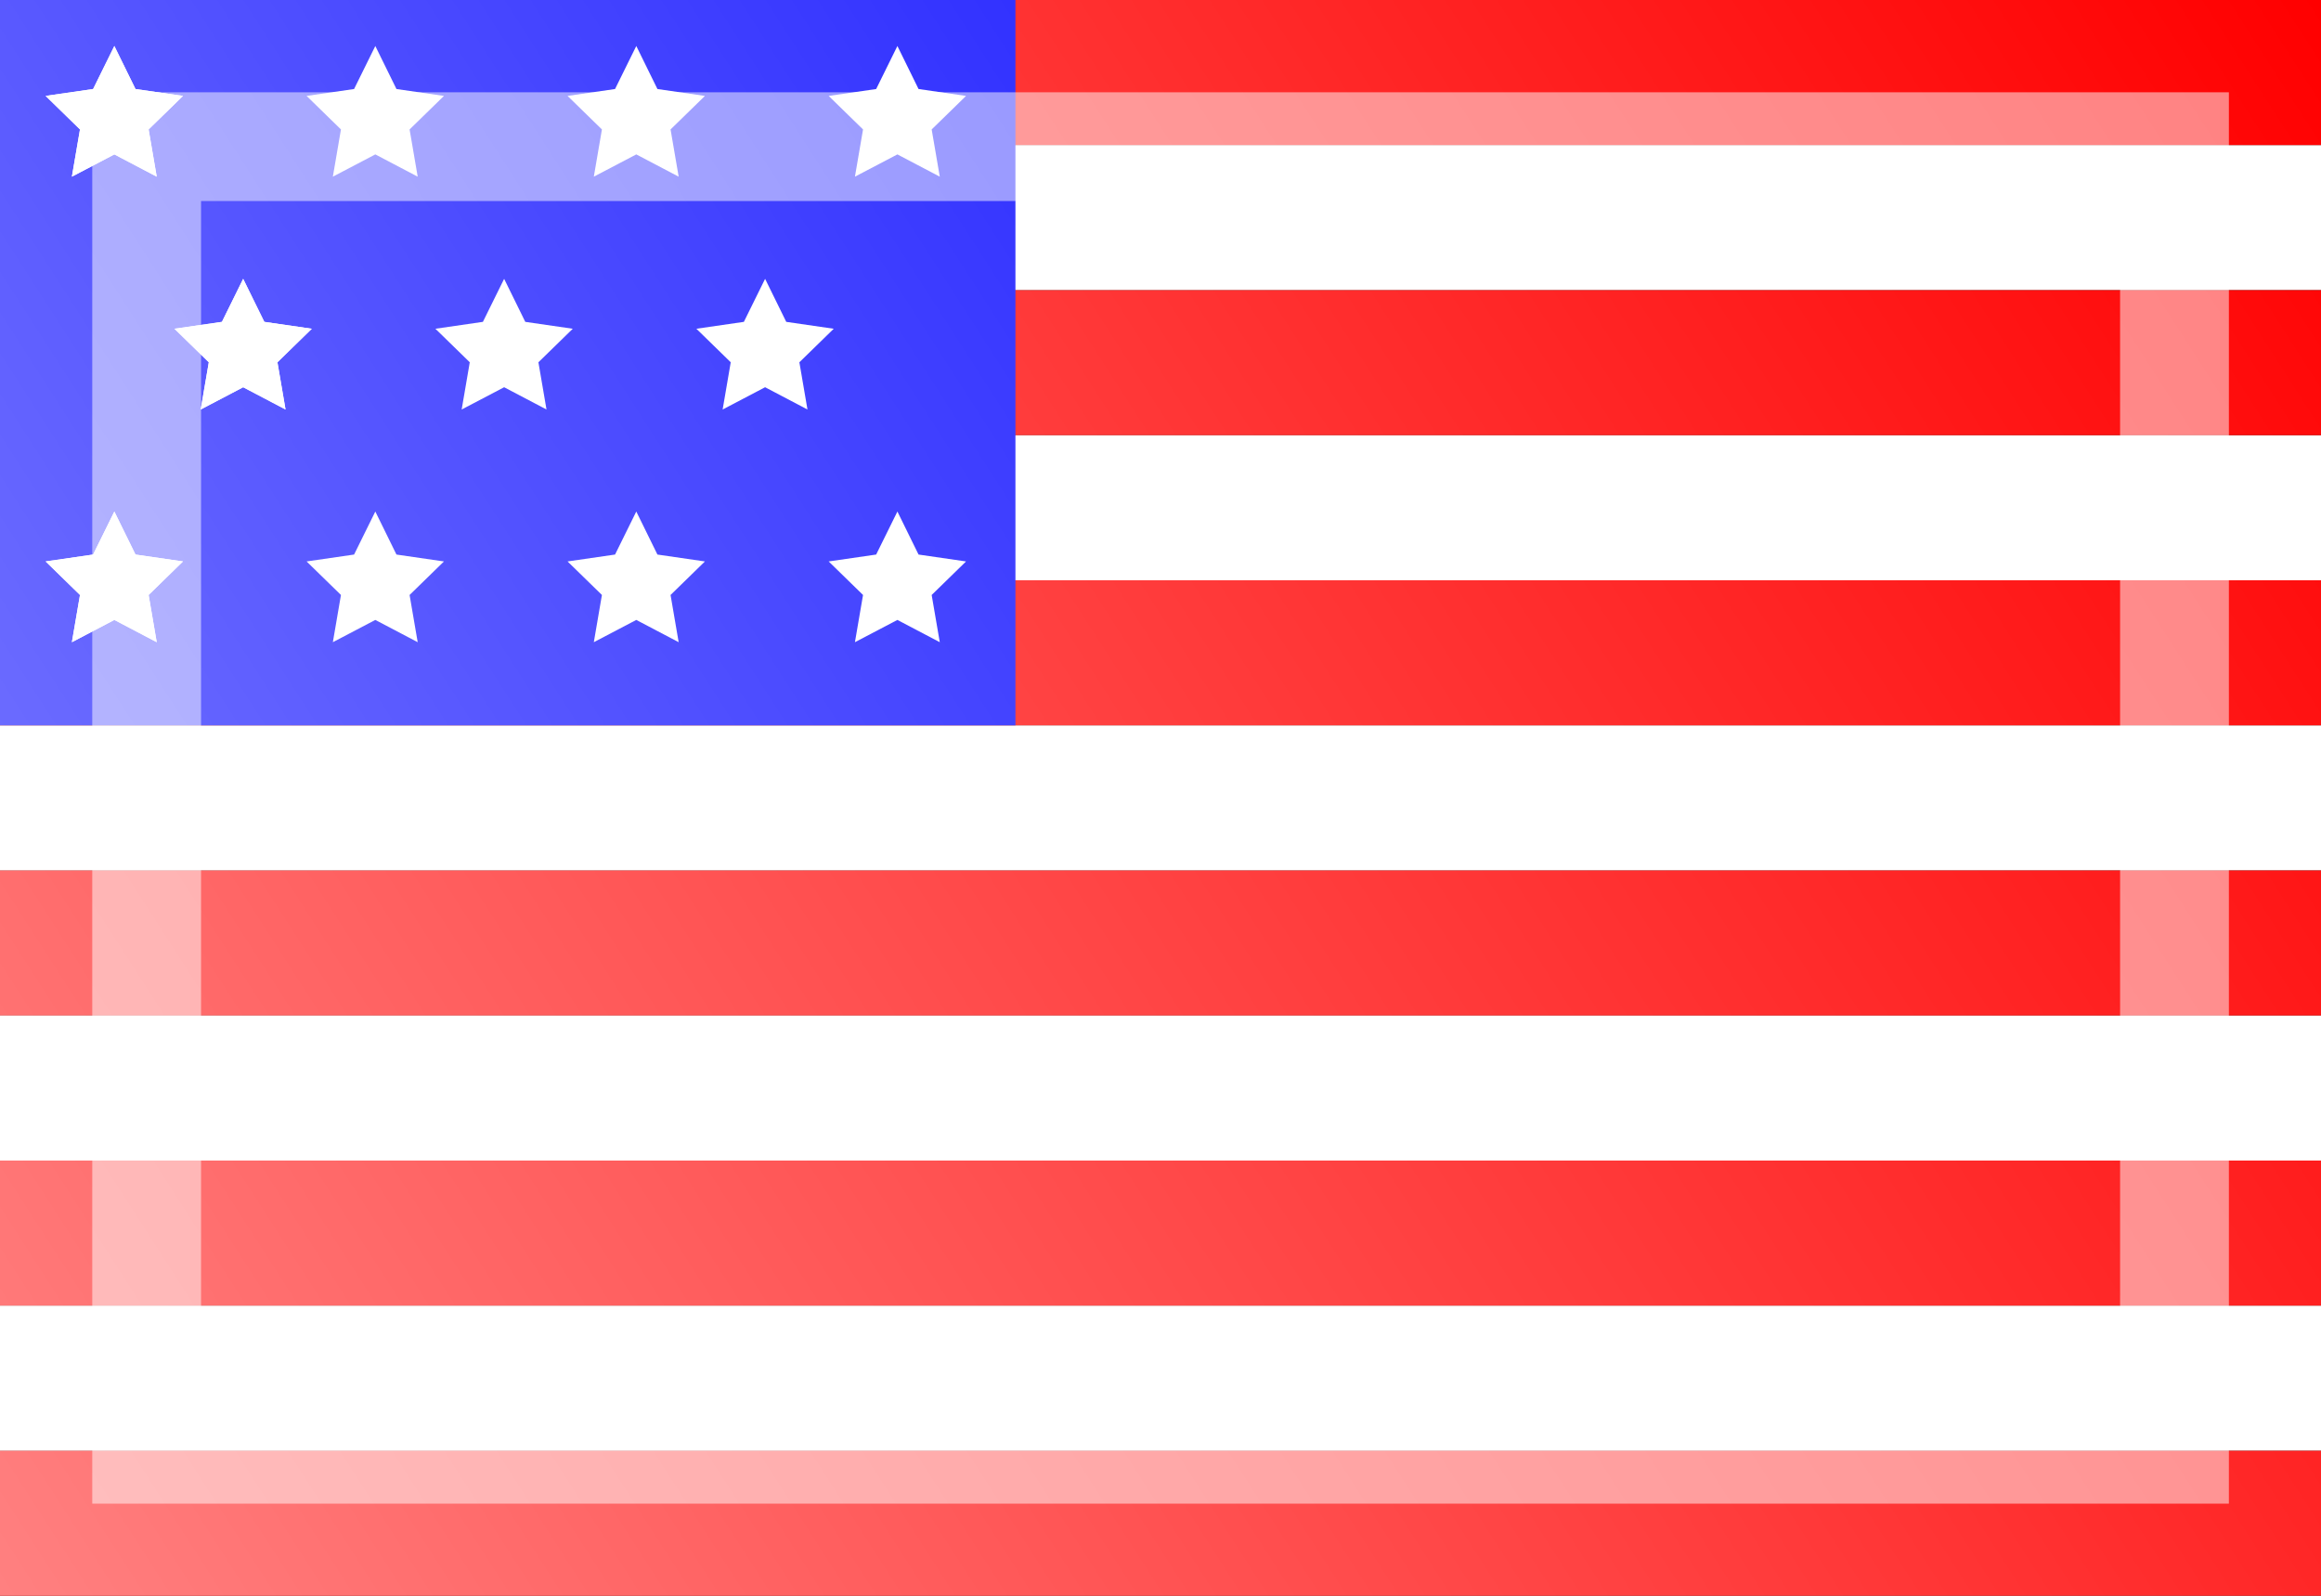 <?xml version="1.0" encoding="UTF-8" standalone="no"?>
<!-- Created with Inkscape (http://www.inkscape.org/) -->
<svg
   xmlns:dc="http://purl.org/dc/elements/1.1/"
   xmlns:cc="http://web.resource.org/cc/"
   xmlns:rdf="http://www.w3.org/1999/02/22-rdf-syntax-ns#"
   xmlns:svg="http://www.w3.org/2000/svg"
   xmlns="http://www.w3.org/2000/svg"
   xmlns:xlink="http://www.w3.org/1999/xlink"
   xmlns:sodipodi="http://sodipodi.sourceforge.net/DTD/sodipodi-0.dtd"
   xmlns:inkscape="http://www.inkscape.org/namespaces/inkscape"
   width="16"
   height="11"
   id="svg2"
   sodipodi:version="0.32"
   inkscape:version="0.44.1"
   version="1.0"
   sodipodi:docbase="/home/cbrill/public_html/bbclone-dev/images/ext2"
   sodipodi:docname="gov.svg"
   inkscape:export-filename="/home/cbrill/public_html/bbclone-dev/images/ext2/gov.png"
   inkscape:export-xdpi="90"
   inkscape:export-ydpi="90">
  <rect width="100%" height="100%" fill="#333333" stroke="none"/>
  <defs
     id="defs4">
    <linearGradient
       id="linearGradient6334">
      <stop
         style="stop-color:white;stop-opacity:0.502;"
         offset="0"
         id="stop6336" />
      <stop
         style="stop-color:white;stop-opacity:0;"
         offset="1"
         id="stop6338" />
    </linearGradient>
    <linearGradient
       inkscape:collect="always"
       xlink:href="#linearGradient6334"
       id="linearGradient6340"
       x1="-4.984"
       y1="10.341"
       x2="8.852"
       y2="1.146"
       gradientUnits="userSpaceOnUse"
       gradientTransform="matrix(1.156,0,0,1.196,5.764,-1.371)" />
  </defs>
  <sodipodi:namedview
     id="base"
     pagecolor="#ffffff"
     bordercolor="#666666"
     borderopacity="1.0"
     inkscape:pageopacity="0.0"
     inkscape:pageshadow="2"
     inkscape:zoom="69.454545"
     inkscape:cx="8"
     inkscape:cy="5.492801"
     inkscape:document-units="px"
     inkscape:current-layer="layer1"
     width="16px"
     height="11px"
     inkscape:window-width="1390"
     inkscape:window-height="975"
     inkscape:window-x="0"
     inkscape:window-y="25" />
  <g
     inkscape:label="Ebene 1"
     inkscape:groupmode="layer"
     id="layer1">
    <rect
       style="opacity:1;fill:white;fill-opacity:1;stroke:none;stroke-width:0.75;stroke-linecap:round;stroke-linejoin:miter;stroke-miterlimit:4;stroke-dasharray:none;stroke-opacity:0.502"
       id="rect9011"
       width="16"
       height="1"
       x="0"
       y="9" />
    <rect
       y="7"
       x="0"
       height="1"
       width="16"
       id="rect9898"
       style="opacity:1;fill:white;fill-opacity:1;stroke:none;stroke-width:0.75;stroke-linecap:round;stroke-linejoin:miter;stroke-miterlimit:4;stroke-dasharray:none;stroke-opacity:0.502" />
    <rect
       y="5"
       x="0"
       height="1"
       width="16"
       id="rect9900"
       style="opacity:1;fill:white;fill-opacity:1;stroke:none;stroke-width:0.75;stroke-linecap:round;stroke-linejoin:miter;stroke-miterlimit:4;stroke-dasharray:none;stroke-opacity:0.502" />
    <rect
       style="opacity:1;fill:white;fill-opacity:1;stroke:none;stroke-width:0.75;stroke-linecap:round;stroke-linejoin:miter;stroke-miterlimit:4;stroke-dasharray:none;stroke-opacity:0.502"
       id="rect9902"
       width="16"
       height="1"
       x="0"
       y="3" />
    <rect
       y="1"
       x="0"
       height="1"
       width="16"
       id="rect9904"
       style="opacity:1;fill:white;fill-opacity:1;stroke:none;stroke-width:0.75;stroke-linecap:round;stroke-linejoin:miter;stroke-miterlimit:4;stroke-dasharray:none;stroke-opacity:0.502" />
    <rect
       y="10"
       x="0"
       height="1"
       width="16"
       id="rect2760"
       style="opacity:1;fill:red;fill-opacity:1;stroke:none;stroke-width:2;stroke-linecap:round;stroke-linejoin:round;stroke-miterlimit:4;stroke-dasharray:none;stroke-opacity:0.55" />
    <rect
       y="8"
       x="0"
       height="1"
       width="16"
       id="rect9001"
       style="opacity:1;fill:red;fill-opacity:1;stroke:none;stroke-width:2;stroke-linecap:round;stroke-linejoin:round;stroke-miterlimit:4;stroke-dasharray:none;stroke-opacity:0.55" />
    <rect
       style="opacity:1;fill:red;fill-opacity:1;stroke:none;stroke-width:2;stroke-linecap:round;stroke-linejoin:round;stroke-miterlimit:4;stroke-dasharray:none;stroke-opacity:0.55"
       id="rect9003"
       width="16"
       height="1"
       x="0"
       y="6" />
    <rect
       style="opacity:1;fill:red;fill-opacity:1;stroke:none;stroke-width:2;stroke-linecap:round;stroke-linejoin:round;stroke-miterlimit:4;stroke-dasharray:none;stroke-opacity:0.55"
       id="rect9005"
       width="16"
       height="1"
       x="0"
       y="4" />
    <rect
       y="2"
       x="0"
       height="1"
       width="16"
       id="rect9007"
       style="opacity:1;fill:red;fill-opacity:1;stroke:none;stroke-width:2;stroke-linecap:round;stroke-linejoin:round;stroke-miterlimit:4;stroke-dasharray:none;stroke-opacity:0.55" />
    <rect
       style="opacity:1;fill:red;fill-opacity:1;stroke:none;stroke-width:2;stroke-linecap:round;stroke-linejoin:round;stroke-miterlimit:4;stroke-dasharray:none;stroke-opacity:0.55"
       id="rect9009"
       width="16"
       height="1"
       x="0"
       y="0" />
    <rect
       style="opacity:1;fill:blue;fill-opacity:1;stroke:none;stroke-width:0.75;stroke-linecap:round;stroke-linejoin:miter;stroke-miterlimit:4;stroke-dasharray:none;stroke-opacity:0.502"
       id="rect8114"
       width="7"
       height="5"
       x="-1.2242802e-09"
       y="-1.179612e-15" />
    <path
       sodipodi:type="star"
       style="opacity:1;fill:white;fill-opacity:1;stroke:none;stroke-width:0.75;stroke-linecap:round;stroke-linejoin:miter;stroke-miterlimit:4;stroke-dasharray:none;stroke-opacity:0.502"
       id="path9908"
       sodipodi:sides="5"
       sodipodi:cx="1.1744792"
       sodipodi:cy="1.6041667"
       sodipodi:r1="0.7755565"
       sodipodi:r2="0.38777822"
       sodipodi:arg1="1.5707963"
       sodipodi:arg2="2.1991149"
       inkscape:flatsided="false"
       inkscape:rounded="0"
       inkscape:randomized="0"
       d="M 1.174,2.38 L 0.947,1.918 L 0.437,1.844 L 0.806,1.484 L 0.719,0.977 L 1.174,1.216 L 1.63,0.977 L 1.543,1.484 L 1.912,1.844 L 1.402,1.918 L 1.174,2.38 z "
       transform="matrix(-0.642,0,0,-0.642,1.542,1.845)"
       inkscape:tile-w="0.9469402"
       inkscape:tile-h="0.90059366"
       inkscape:tile-cx="0.78776137"
       inkscape:tile-cy="0.76817244" />
    <use
       x="0"
       y="0"
       inkscape:tiled-clone-of="#path9908"
       xlink:href="#path9908"
       id="use10753" />
    <use
       x="0"
       y="0"
       inkscape:tiled-clone-of="#path9908"
       xlink:href="#path9908"
       transform="translate(1.799,0)"
       id="use10755" />
    <use
       x="0"
       y="0"
       inkscape:tiled-clone-of="#path9908"
       xlink:href="#path9908"
       transform="translate(3.598,0)"
       id="use10757" />
    <use
       x="0"
       y="0"
       inkscape:tiled-clone-of="#path9908"
       xlink:href="#path9908"
       transform="translate(5.398,0)"
       id="use10759" />
    <path
       inkscape:tile-cy="0.76817244"
       inkscape:tile-cx="0.78776137"
       inkscape:tile-h="0.90059366"
       inkscape:tile-w="0.9469402"
       transform="matrix(-0.642,0,0,-0.642,1.542,5.054)"
       d="M 1.174,2.38 L 0.947,1.918 L 0.437,1.844 L 0.806,1.484 L 0.719,0.977 L 1.174,1.216 L 1.63,0.977 L 1.543,1.484 L 1.912,1.844 L 1.402,1.918 L 1.174,2.38 z "
       inkscape:randomized="0"
       inkscape:rounded="0"
       inkscape:flatsided="false"
       sodipodi:arg2="2.1991149"
       sodipodi:arg1="1.5707963"
       sodipodi:r2="0.38777822"
       sodipodi:r1="0.7755565"
       sodipodi:cy="1.6041667"
       sodipodi:cx="1.1744792"
       sodipodi:sides="5"
       id="path10761"
       style="opacity:1;fill:white;fill-opacity:1;stroke:none;stroke-width:0.75;stroke-linecap:round;stroke-linejoin:miter;stroke-miterlimit:4;stroke-dasharray:none;stroke-opacity:0.502"
       sodipodi:type="star" />
    <use
       x="0"
       y="0"
       xlink:href="#path10761"
       id="use10763"
       inkscape:tile-w="0.9469402"
       inkscape:tile-h="0.90059366"
       inkscape:tile-cx="0.78776137"
       inkscape:tile-cy="3.9765054" />
    <use
       x="0"
       y="0"
       inkscape:tiled-clone-of="#use10763"
       xlink:href="#use10763"
       id="use10765"
       transform="translate(0.888,-1.604)"
       width="16"
       height="11"
       inkscape:tile-w="0.9469402"
       inkscape:tile-h="0.90059366"
       inkscape:tile-cx="1.6757824"
       inkscape:tile-cy="2.3723384" />
    <use
       x="0"
       y="0"
       inkscape:tiled-clone-of="#use10763"
       xlink:href="#use10763"
       transform="translate(1.799,0)"
       id="use10767" />
    <use
       x="0"
       y="0"
       inkscape:tiled-clone-of="#use10763"
       xlink:href="#use10763"
       transform="translate(3.598,0)"
       id="use10769" />
    <use
       x="0"
       y="0"
       inkscape:tiled-clone-of="#use10763"
       xlink:href="#use10763"
       transform="translate(5.398,0)"
       id="use10771" />
    <use
       x="0"
       y="0"
       inkscape:tiled-clone-of="#use10765"
       xlink:href="#use10765"
       id="use10773" />
    <use
       x="0"
       y="0"
       inkscape:tiled-clone-of="#use10765"
       xlink:href="#use10765"
       transform="translate(1.799,0)"
       id="use10775" />
    <use
       x="0"
       y="0"
       inkscape:tiled-clone-of="#use10765"
       xlink:href="#use10765"
       transform="translate(3.598,0)"
       id="use10777" />
    <rect
       style="opacity:1;fill:url(#linearGradient6340);fill-opacity:1;stroke:none;stroke-width:0.5;stroke-linecap:round;stroke-linejoin:miter;stroke-miterlimit:4;stroke-dasharray:none;stroke-opacity:0.502"
       id="rect5439"
       width="16"
       height="11"
       x="0"
       y="0" />
    <rect
       style="opacity:1;fill:none;fill-opacity:1;stroke:white;stroke-width:0.75;stroke-linecap:round;stroke-linejoin:miter;stroke-miterlimit:4;stroke-dasharray:none;stroke-opacity:0.502"
       id="rect4552"
       width="13.979"
       height="8.979"
       x="1.011"
       y="1.011" />
  </g>
</svg>
